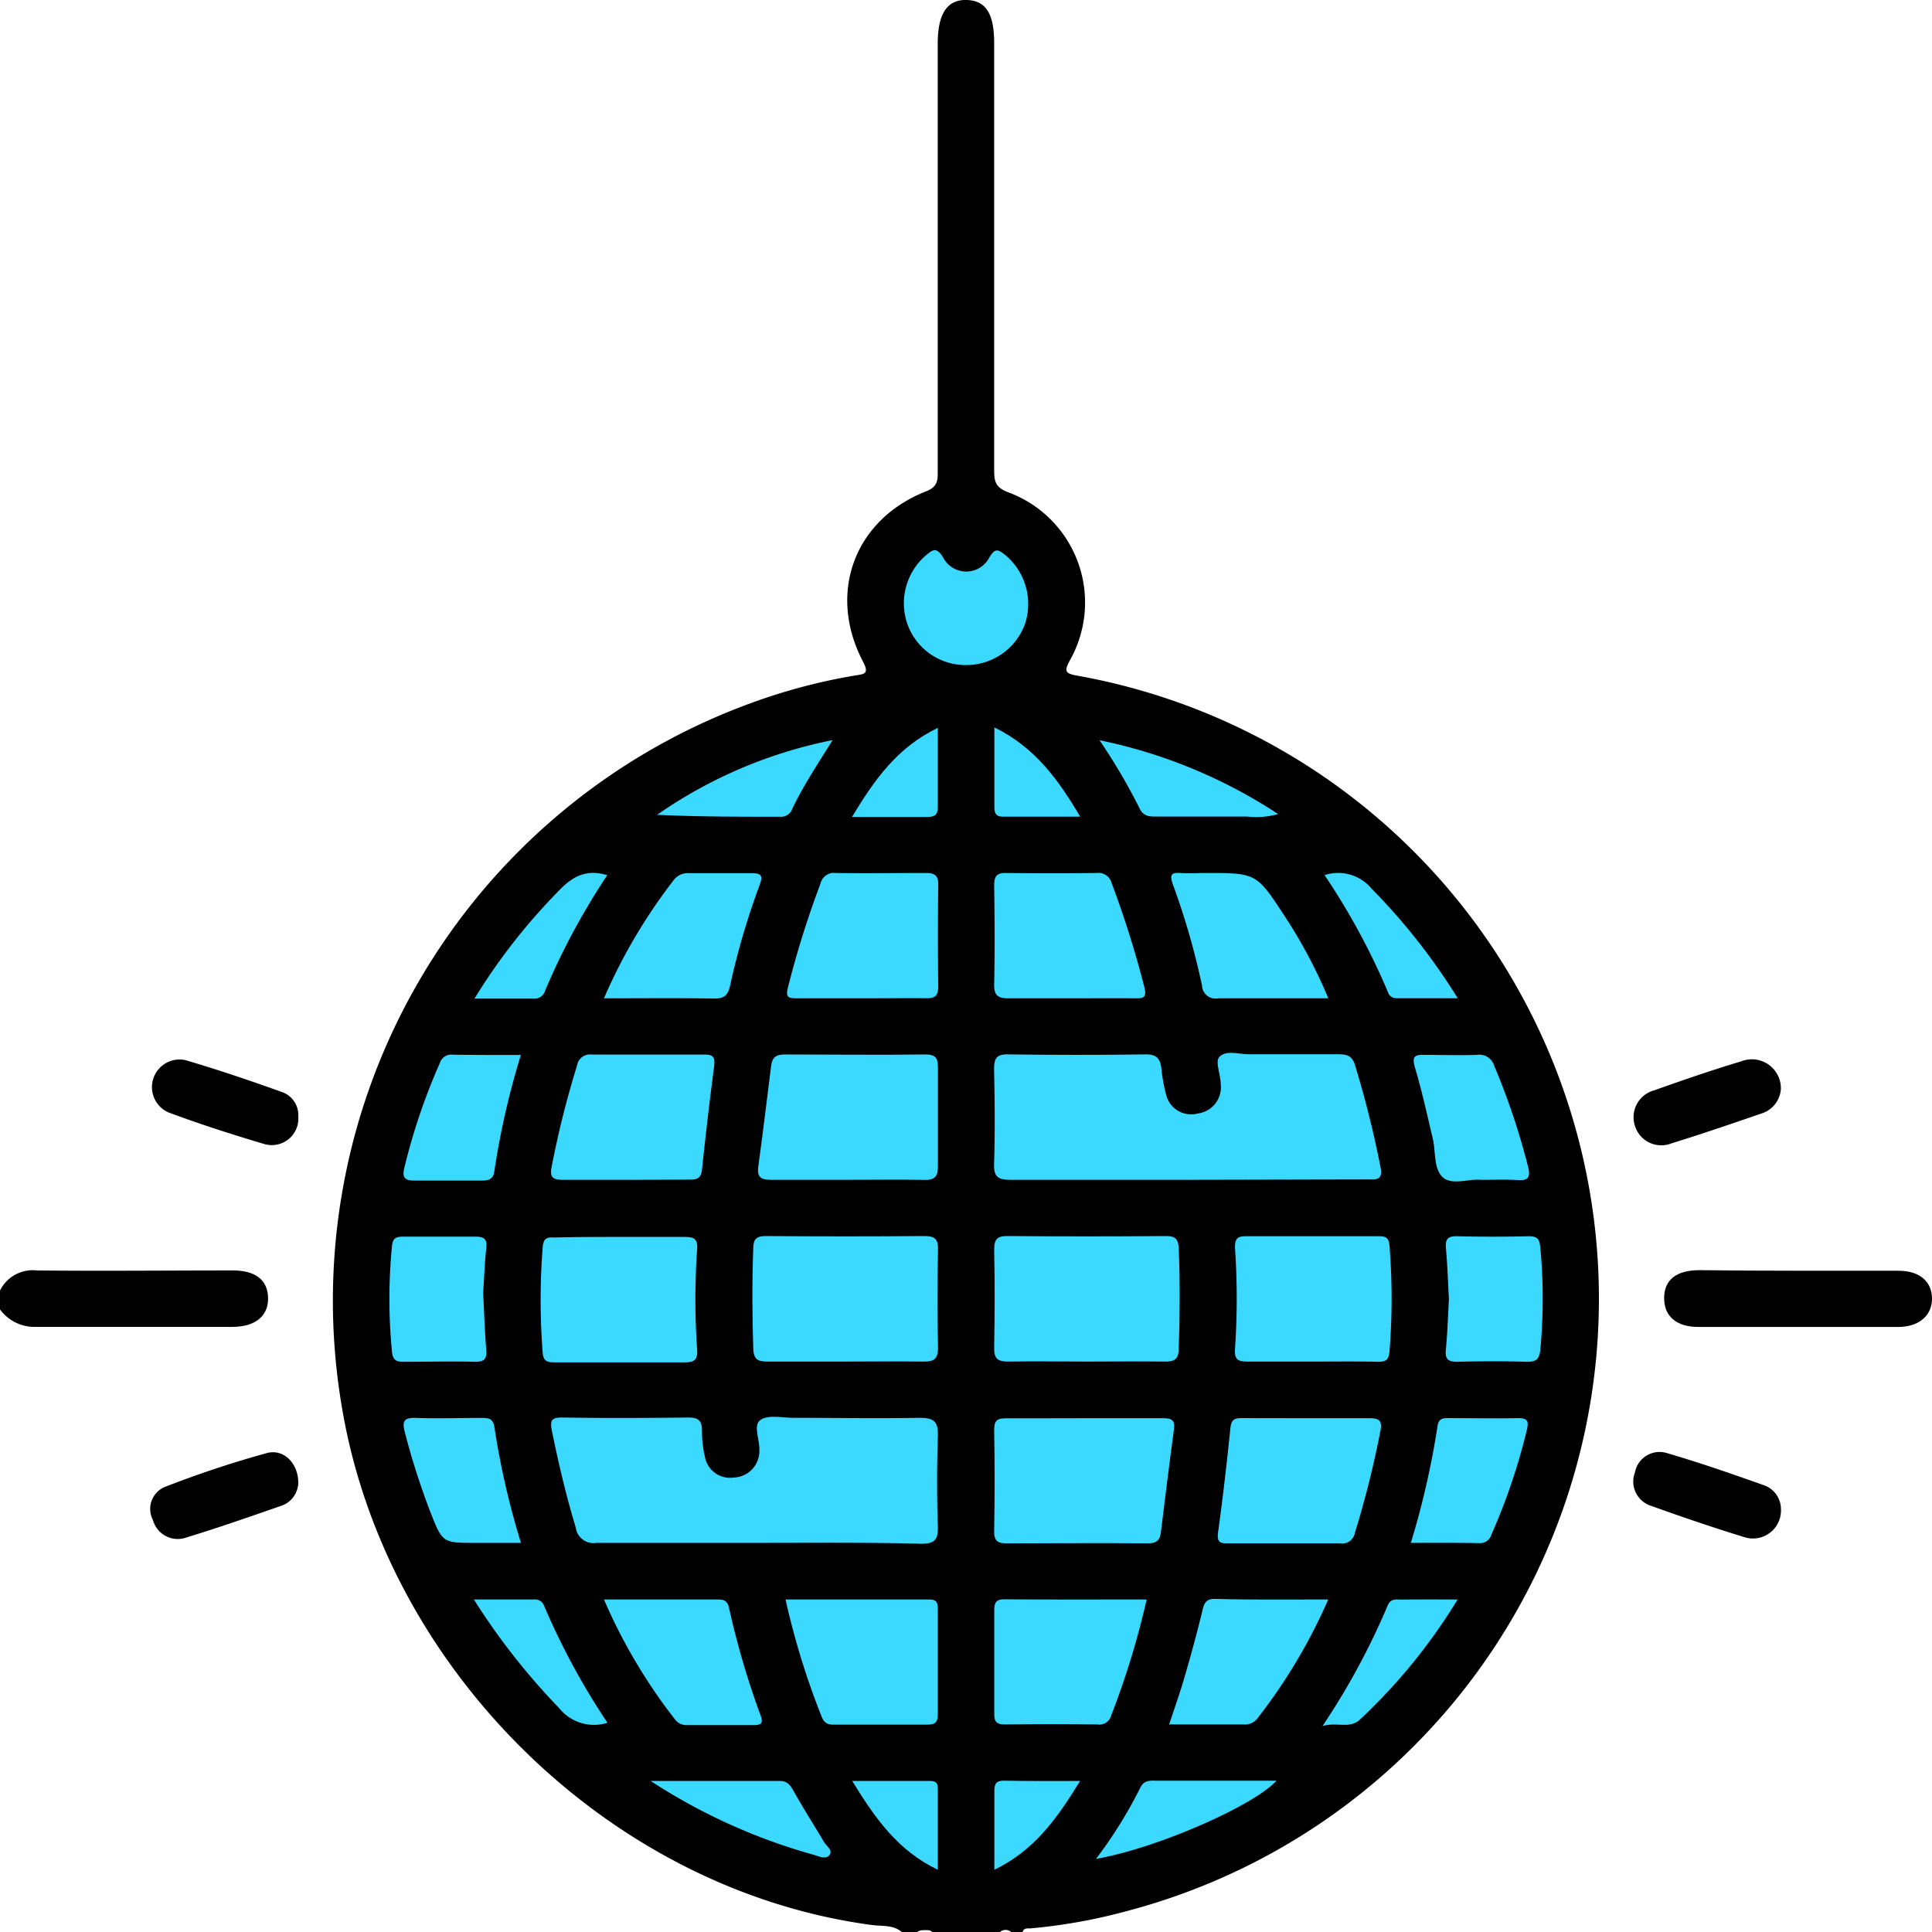 <svg xmlns="http://www.w3.org/2000/svg" viewBox="0 0 199.93 199.94"><defs><style>.cls-1{fill:#010101;}.cls-2{fill:#3bd8ff;}</style></defs><g id="Layer_2" data-name="Layer 2"><g id="Layer_1-2" data-name="Layer 1"><path d="M93.33,199.94c-.9-.77-2-.59-3.08-.73-27-3.59-50.08-26.2-54.79-53.13A65.81,65.81,0,0,1,77.74,72.75a59.85,59.85,0,0,1,10.7-2.84c1-.16,1.55-.15.86-1.46-3.7-7.07-.89-14.69,6.53-17.6,1.3-.51,1.21-1.26,1.21-2.23V4.5c0-3.11,1-4.56,3-4.5s2.84,1.43,2.84,4.48q0,22.07,0,44.12c0,1.11.07,1.81,1.39,2.32a12.16,12.16,0,0,1,6.48,17.35c-.58,1.1-.67,1.41.73,1.65a65.51,65.51,0,0,1,5.26,127.81,57.32,57.32,0,0,1-10.15,1.83c-.3,0-.66-.05-.77.38h-1.17a.87.87,0,0,0-1.17,0h-7c-.22-.24-.51-.2-.78-.2s-.57,0-.78.2Z"/><path class="cls-1" d="M0,133.55a3.78,3.78,0,0,1,3.82-2.08c6.76.07,13.51,0,20.27,0,2.37,0,3.61,1,3.65,2.84s-1.28,3-3.71,3c-6.76,0-13.52,0-20.27,0A4.42,4.42,0,0,1,0,135.5Z"/><path class="cls-1" d="M186.13,131.5c3.44,0,6.88,0,10.32,0,2.17,0,3.44,1.08,3.48,2.82s-1.26,3-3.52,3q-10.32,0-20.65,0c-2.29,0-3.56-1.12-3.55-3s1.26-2.86,3.6-2.88C179.25,131.48,182.69,131.5,186.13,131.5Z"/><path class="cls-1" d="M30.87,153.43A2.6,2.6,0,0,1,29,155.86c-3.24,1.13-6.48,2.26-9.76,3.26a2.65,2.65,0,0,1-3.41-1.82,2.46,2.46,0,0,1,1.29-3.45,108.27,108.27,0,0,1,10.49-3.48C29.36,149.9,30.85,151.41,30.87,153.43Z"/><path class="cls-1" d="M184.3,156.2a2.9,2.9,0,0,1-3.65,2.91c-3.28-1-6.53-2.11-9.76-3.27a2.64,2.64,0,0,1-1.7-3.47,2.59,2.59,0,0,1,3.31-2c3.42,1,6.78,2.17,10.13,3.36A2.63,2.63,0,0,1,184.3,156.2Z"/><path class="cls-1" d="M184.29,112.72a2.85,2.85,0,0,1-1.95,2.49c-3.13,1.07-6.25,2.15-9.4,3.12a2.85,2.85,0,0,1-3.75-1.82,2.88,2.88,0,0,1,2-3.68c3-1.07,6-2.1,9-3A3,3,0,0,1,184.29,112.72Z"/><path class="cls-1" d="M30.87,115.54a2.75,2.75,0,0,1-3.48,2.86c-3.36-1-6.68-2.06-9.95-3.28a2.86,2.86,0,0,1,1.73-5.42c3.41,1,6.78,2.15,10.13,3.35A2.53,2.53,0,0,1,30.87,115.54Z"/><path class="cls-2" d="M122.89,122.09c-6.12,0-12.24,0-18.35,0-1.27,0-1.7-.31-1.67-1.63.1-3.25.07-6.51,0-9.76,0-1.11.18-1.62,1.47-1.59q7.13.1,14.25,0c1.14,0,1.46.48,1.59,1.43a17.42,17.42,0,0,0,.48,2.69,2.66,2.66,0,0,0,3.27,2,2.73,2.73,0,0,0,2.39-3.07c0-.95-.59-2.29-.15-2.77.7-.78,2.07-.27,3.16-.29,3.06,0,6.12,0,9.17,0,.88,0,1.42.14,1.72,1.12a104.64,104.64,0,0,1,2.64,10.57c.3,1.44-.58,1.26-1.44,1.26Z"/><path class="cls-2" d="M78.5,159.66c-5.59,0-11.18,0-16.77,0a1.85,1.85,0,0,1-2.15-1.59c-1-3.3-1.78-6.64-2.47-10-.19-1-.12-1.4,1.07-1.38,4.36.07,8.71.05,13.07,0,1,0,1.39.32,1.39,1.33a11.7,11.7,0,0,0,.3,2.7,2.64,2.64,0,0,0,3,2.18,2.74,2.74,0,0,0,2.64-2.85c.05-1.08-.68-2.57.13-3.12s2.24-.21,3.4-.21c4.36,0,8.72.08,13.07,0,1.61,0,1.92.5,1.87,2q-.15,4.58,0,9.17c.05,1.4-.27,1.89-1.79,1.86C89.69,159.6,84.09,159.66,78.5,159.66Z"/><path class="cls-2" d="M87.28,140.9c-2.6,0-5.2,0-7.79,0-1,0-1.5-.15-1.54-1.34-.11-3.44-.13-6.88,0-10.32,0-.95.26-1.34,1.32-1.33q8.19.07,16.36,0c1.1,0,1.46.29,1.44,1.41-.07,3.37-.09,6.75,0,10.13,0,1.3-.52,1.47-1.61,1.45C92.73,140.86,90,140.9,87.28,140.9Z"/><path class="cls-2" d="M112.49,140.9c-2.73,0-5.46-.05-8.18,0-1.13,0-1.45-.36-1.43-1.44.06-3.38.07-6.76,0-10.13,0-1.11.31-1.43,1.42-1.42q8.17.07,16.36,0c1,0,1.29.35,1.32,1.32.14,3.44.12,6.88,0,10.32,0,1.18-.51,1.37-1.53,1.35C117.81,140.86,115.15,140.9,112.49,140.9Z"/><path class="cls-2" d="M87.65,122.09c-2.6,0-5.19,0-7.79,0-1,0-1.56-.16-1.39-1.38.48-3.46.89-6.94,1.33-10.41.1-.85.48-1.18,1.4-1.18,4.86,0,9.73.06,14.6,0,1.1,0,1.27.47,1.26,1.4,0,3.38,0,6.75,0,10.13,0,1.09-.3,1.48-1.43,1.45C93,122.05,90.31,122.09,87.65,122.09Z"/><path class="cls-2" d="M112.34,146.76c2.67,0,5.33,0,8,0,.93,0,1.28.21,1.14,1.19-.48,3.54-.91,7.08-1.35,10.63-.1.87-.51,1.14-1.41,1.13-4.81-.05-9.62,0-14.43,0-.94,0-1.43-.14-1.41-1.25q.09-5.27,0-10.53c0-1,.4-1.17,1.27-1.16C106.88,146.78,109.61,146.76,112.34,146.76Z"/><path class="cls-2" d="M135.78,140.9c-2.21,0-4.42,0-6.64,0-1,0-1.41-.17-1.34-1.28a77.09,77.09,0,0,0,0-10.53c0-.85.21-1.16,1.07-1.16,4.62,0,9.24,0,13.86,0,.74,0,1,.22,1.06,1a68.52,68.52,0,0,1,0,10.91c-.07.85-.35,1.1-1.18,1.08C140.34,140.87,138.06,140.9,135.78,140.9Z"/><path class="cls-2" d="M64.37,128c2.14,0,4.29,0,6.44,0,1,0,1.41.18,1.33,1.28a74.34,74.34,0,0,0,0,10.34c.07,1-.2,1.37-1.26,1.36-4.49,0-9,0-13.47,0-.74,0-1.18-.08-1.25-1a69.84,69.84,0,0,1,0-10.92c.07-.87.4-1.06,1.19-1C59.68,128,62,128,64.37,128Z"/><path class="cls-2" d="M64.69,122.09c-2.14,0-4.28,0-6.42,0-1,0-1.41-.21-1.19-1.31a98.41,98.41,0,0,1,2.64-10.54,1.35,1.35,0,0,1,1.52-1.11q5.83,0,11.67,0c.88,0,1.09.26,1,1.14-.47,3.59-.89,7.2-1.27,10.8-.1.91-.57,1-1.3,1C69.1,122.08,66.9,122.09,64.69,122.09Z"/><path class="cls-2" d="M135.46,146.76c2.08,0,4.16,0,6.24,0,1,0,1.37.24,1.15,1.31a100.41,100.41,0,0,1-2.64,10.55,1.33,1.33,0,0,1-1.52,1.09c-3.83,0-7.66,0-11.49,0-.85,0-1.3,0-1.15-1.14.5-3.6.91-7.21,1.28-10.82.1-1,.62-1,1.31-1Z"/><path class="cls-2" d="M89,103.31c-2.21,0-4.42,0-6.63,0-.9,0-1.06-.22-.83-1.13a99.13,99.13,0,0,1,3.37-10.75,1.42,1.42,0,0,1,1.56-1.09c3.12.05,6.24,0,9.36,0,.9,0,1.27.26,1.26,1.21q-.06,5.27,0,10.53c0,1-.35,1.24-1.26,1.22C93.52,103.28,91.25,103.31,89,103.31Z"/><path class="cls-2" d="M110.8,103.31c-2.15,0-4.29,0-6.44,0-1,0-1.5-.24-1.48-1.4.07-3.44.05-6.89,0-10.33,0-.92.3-1.26,1.23-1.24q4.68.06,9.36,0a1.41,1.41,0,0,1,1.57,1.06,103.06,103.06,0,0,1,3.38,10.75c.29,1.13-.14,1.17-1,1.16C115.22,103.29,113,103.31,110.8,103.31Z"/><path class="cls-2" d="M118.66,165.52a85.48,85.48,0,0,1-3.67,12,1.26,1.26,0,0,1-1.44.93q-4.77-.06-9.55,0c-.84,0-1.12-.25-1.11-1.1,0-3.57,0-7.15,0-10.72,0-.81.2-1.14,1.08-1.13C108.83,165.54,113.7,165.52,118.66,165.52Z"/><path class="cls-2" d="M81.29,165.52c5,0,9.95,0,14.88,0,.88,0,.88.49.88,1.12,0,3.57,0,7.14,0,10.71,0,.83-.24,1.13-1.1,1.12-3.25,0-6.49,0-9.74,0-.72,0-1-.32-1.23-.94A79.72,79.72,0,0,1,81.29,165.52Z"/><path class="cls-2" d="M62.5,103.31A56.58,56.58,0,0,1,69.7,91.1a1.83,1.83,0,0,1,1.66-.74c2.14,0,4.28,0,6.42,0,1,0,1.19.24.83,1.22A76.82,76.82,0,0,0,75.55,102c-.22,1-.61,1.35-1.66,1.33C70.19,103.27,66.49,103.31,62.5,103.31Z"/><path class="cls-2" d="M137.46,103.31c-4,0-7.69,0-11.39,0a1.4,1.4,0,0,1-1.68-1.32,77.2,77.2,0,0,0-3-10.42c-.35-1-.26-1.3.81-1.23.84.06,1.69,0,2.53,0,5.27,0,5.28,0,8.15,4.37A52.06,52.06,0,0,1,137.46,103.31Z"/><path class="cls-2" d="M62.5,165.52c4.07,0,8,0,11.83,0,.73,0,1,.26,1.14,1a86,86,0,0,0,3.24,11c.32.86,0,1-.75,1-2.27,0-4.55,0-6.82,0a1.48,1.48,0,0,1-1.32-.63A56.34,56.34,0,0,1,62.5,165.52Z"/><path class="cls-2" d="M137.45,165.52a57.18,57.18,0,0,1-7.3,12.27,1.62,1.62,0,0,1-1.5.66c-2.46,0-4.93,0-7.66,0,.55-1.68,1.1-3.22,1.56-4.79.67-2.31,1.31-4.62,1.88-7,.19-.79.38-1.22,1.34-1.2C129.6,165.56,133.42,165.52,137.45,165.52Z"/><path class="cls-2" d="M149.94,134.42c-.1-1.74-.15-3.49-.31-5.24-.08-.92.16-1.27,1.14-1.25q3.69.09,7.4,0c1,0,1.15.35,1.23,1.22a56.66,56.66,0,0,1,0,10.5c-.1,1-.43,1.29-1.41,1.27-2.4-.07-4.81-.06-7.21,0-.94,0-1.25-.28-1.16-1.23C149.79,137.94,149.84,136.19,149.94,134.42Z"/><path class="cls-2" d="M50,133.8c.09,1.73.15,3.81.32,5.88.07.94-.2,1.26-1.16,1.24-2.47-.06-4.94,0-7.4,0-.8,0-1.12-.19-1.2-1.06a56.6,56.6,0,0,1,0-10.89c.09-.9.46-1,1.22-1,2.47,0,4.94,0,7.4,0,1,0,1.24.31,1.14,1.24C50.16,130.59,50.12,132,50,133.8Z"/><path class="cls-2" d="M100.05,68.82a6.38,6.38,0,0,1-6.15-4.24,6.54,6.54,0,0,1,1.88-7.08c.67-.55,1.1-1,1.82.19a2.69,2.69,0,0,0,4.78,0c.65-1.11,1-.74,1.67-.24a6.61,6.61,0,0,1,2.06,7A6.45,6.45,0,0,1,100.05,68.82Z"/><path class="cls-2" d="M153.26,122.09c-1.21-.13-3.08.62-4-.3s-.67-2.64-1-4c-.58-2.45-1.12-4.92-1.84-7.33-.34-1.15,0-1.33,1-1.3,1.81,0,3.63.06,5.44,0a1.59,1.59,0,0,1,1.76,1.12,72.6,72.6,0,0,1,3.51,10.46c.24,1,.1,1.46-1.05,1.38S154.69,122.09,153.26,122.09Z"/><path class="cls-2" d="M53.9,109.17a82.37,82.37,0,0,0-2.74,12c-.12.9-.61,1-1.33,1-2.33,0-4.67,0-7,0-1,0-1.21-.38-1-1.27A63.58,63.58,0,0,1,45.52,110a1.23,1.23,0,0,1,1.31-.86C49.09,109.18,51.35,109.17,53.9,109.17Z"/><path class="cls-2" d="M146,159.66a86.37,86.37,0,0,0,2.76-12.08c.09-.7.47-.83,1-.83,2.47,0,4.94.05,7.41,0,1,0,1,.46.84,1.19a63,63,0,0,1-3.67,10.85,1.23,1.23,0,0,1-1.28.9C150.83,159.64,148.51,159.66,146,159.66Z"/><path class="cls-2" d="M53.91,159.66H49.17c-3.37,0-3.38,0-4.63-3.18a75.24,75.24,0,0,1-2.66-8.32c-.3-1.15,0-1.47,1.16-1.43,2.27.08,4.55,0,6.82,0,.73,0,1.19.08,1.31,1A82.41,82.41,0,0,0,53.91,159.66Z"/><path class="cls-2" d="M137.07,90.56a4.5,4.5,0,0,1,4.84,1.37,64.87,64.87,0,0,1,8.94,11.37h-6.36a.88.88,0,0,1-.86-.63A71.45,71.45,0,0,0,137.07,90.56Z"/><path class="cls-2" d="M62.84,90.57a71.9,71.9,0,0,0-6.45,12,1.13,1.13,0,0,1-1.18.77c-1.93,0-3.85,0-6.11,0a62.08,62.08,0,0,1,8.57-11C59.06,90.86,60.48,89.85,62.84,90.57Z"/><path class="cls-2" d="M113.42,192.36A46.41,46.41,0,0,0,118,185c.36-.76.94-.74,1.6-.73h12.5C129.69,186.91,119.55,191.32,113.42,192.36Z"/><path class="cls-2" d="M67.33,184.3c4.83,0,9.09,0,13.35,0,.81,0,1.08.43,1.42,1,1,1.8,2.13,3.55,3.18,5.33.25.42.92.82.57,1.32s-1.08.17-1.61,0A60.55,60.55,0,0,1,67.33,184.3Z"/><path class="cls-2" d="M150.84,165.52a59.09,59.09,0,0,1-10.1,12.42c-1.06,1-2.32.24-3.88.67a74.24,74.24,0,0,0,6.74-12.46c.32-.77.9-.62,1.45-.62C146.87,165.51,148.69,165.52,150.84,165.52Z"/><path class="cls-2" d="M62.86,178.28a4.62,4.62,0,0,1-5-1.52,69.64,69.64,0,0,1-8.82-11.24h6.2a1,1,0,0,1,1.05.62A74,74,0,0,0,62.86,178.28Z"/><path class="cls-2" d="M86.16,76.59c-1.48,2.39-3,4.66-4.17,7.1a1.21,1.21,0,0,1-1.17.83c-4.26,0-8.52,0-12.82-.2A48.08,48.08,0,0,1,86.16,76.59Z"/><path class="cls-2" d="M113.78,76.6a53,53,0,0,1,18.48,7.64,8.26,8.26,0,0,1-3.2.26c-3.12,0-6.24,0-9.36,0-.74,0-1.37,0-1.77-.84A61.37,61.37,0,0,0,113.78,76.6Z"/><path class="cls-2" d="M111.77,184.3c-2.36,3.85-4.7,7.17-8.87,9.19,0-3,0-5.59,0-8.22,0-.78.3-1,1-1C106.43,184.32,108.94,184.3,111.77,184.3Z"/><path class="cls-2" d="M97.05,193.49c-4.17-2-6.5-5.35-8.86-9.19,2.87,0,5.48,0,8.09,0,.8,0,.77.5.77,1Z"/><path class="cls-2" d="M102.9,75.27c4.21,2.08,6.6,5.38,8.88,9.24-2.86,0-5.43,0-8,0-.86,0-.89-.54-.88-1.17Z"/><path class="cls-2" d="M97.05,75.32c0,2.93,0,5.58,0,8.22,0,.79-.36,1-1.07,1-2.47,0-4.93,0-7.81,0C90.49,80.68,92.84,77.36,97.05,75.32Z"/></g></g></svg>